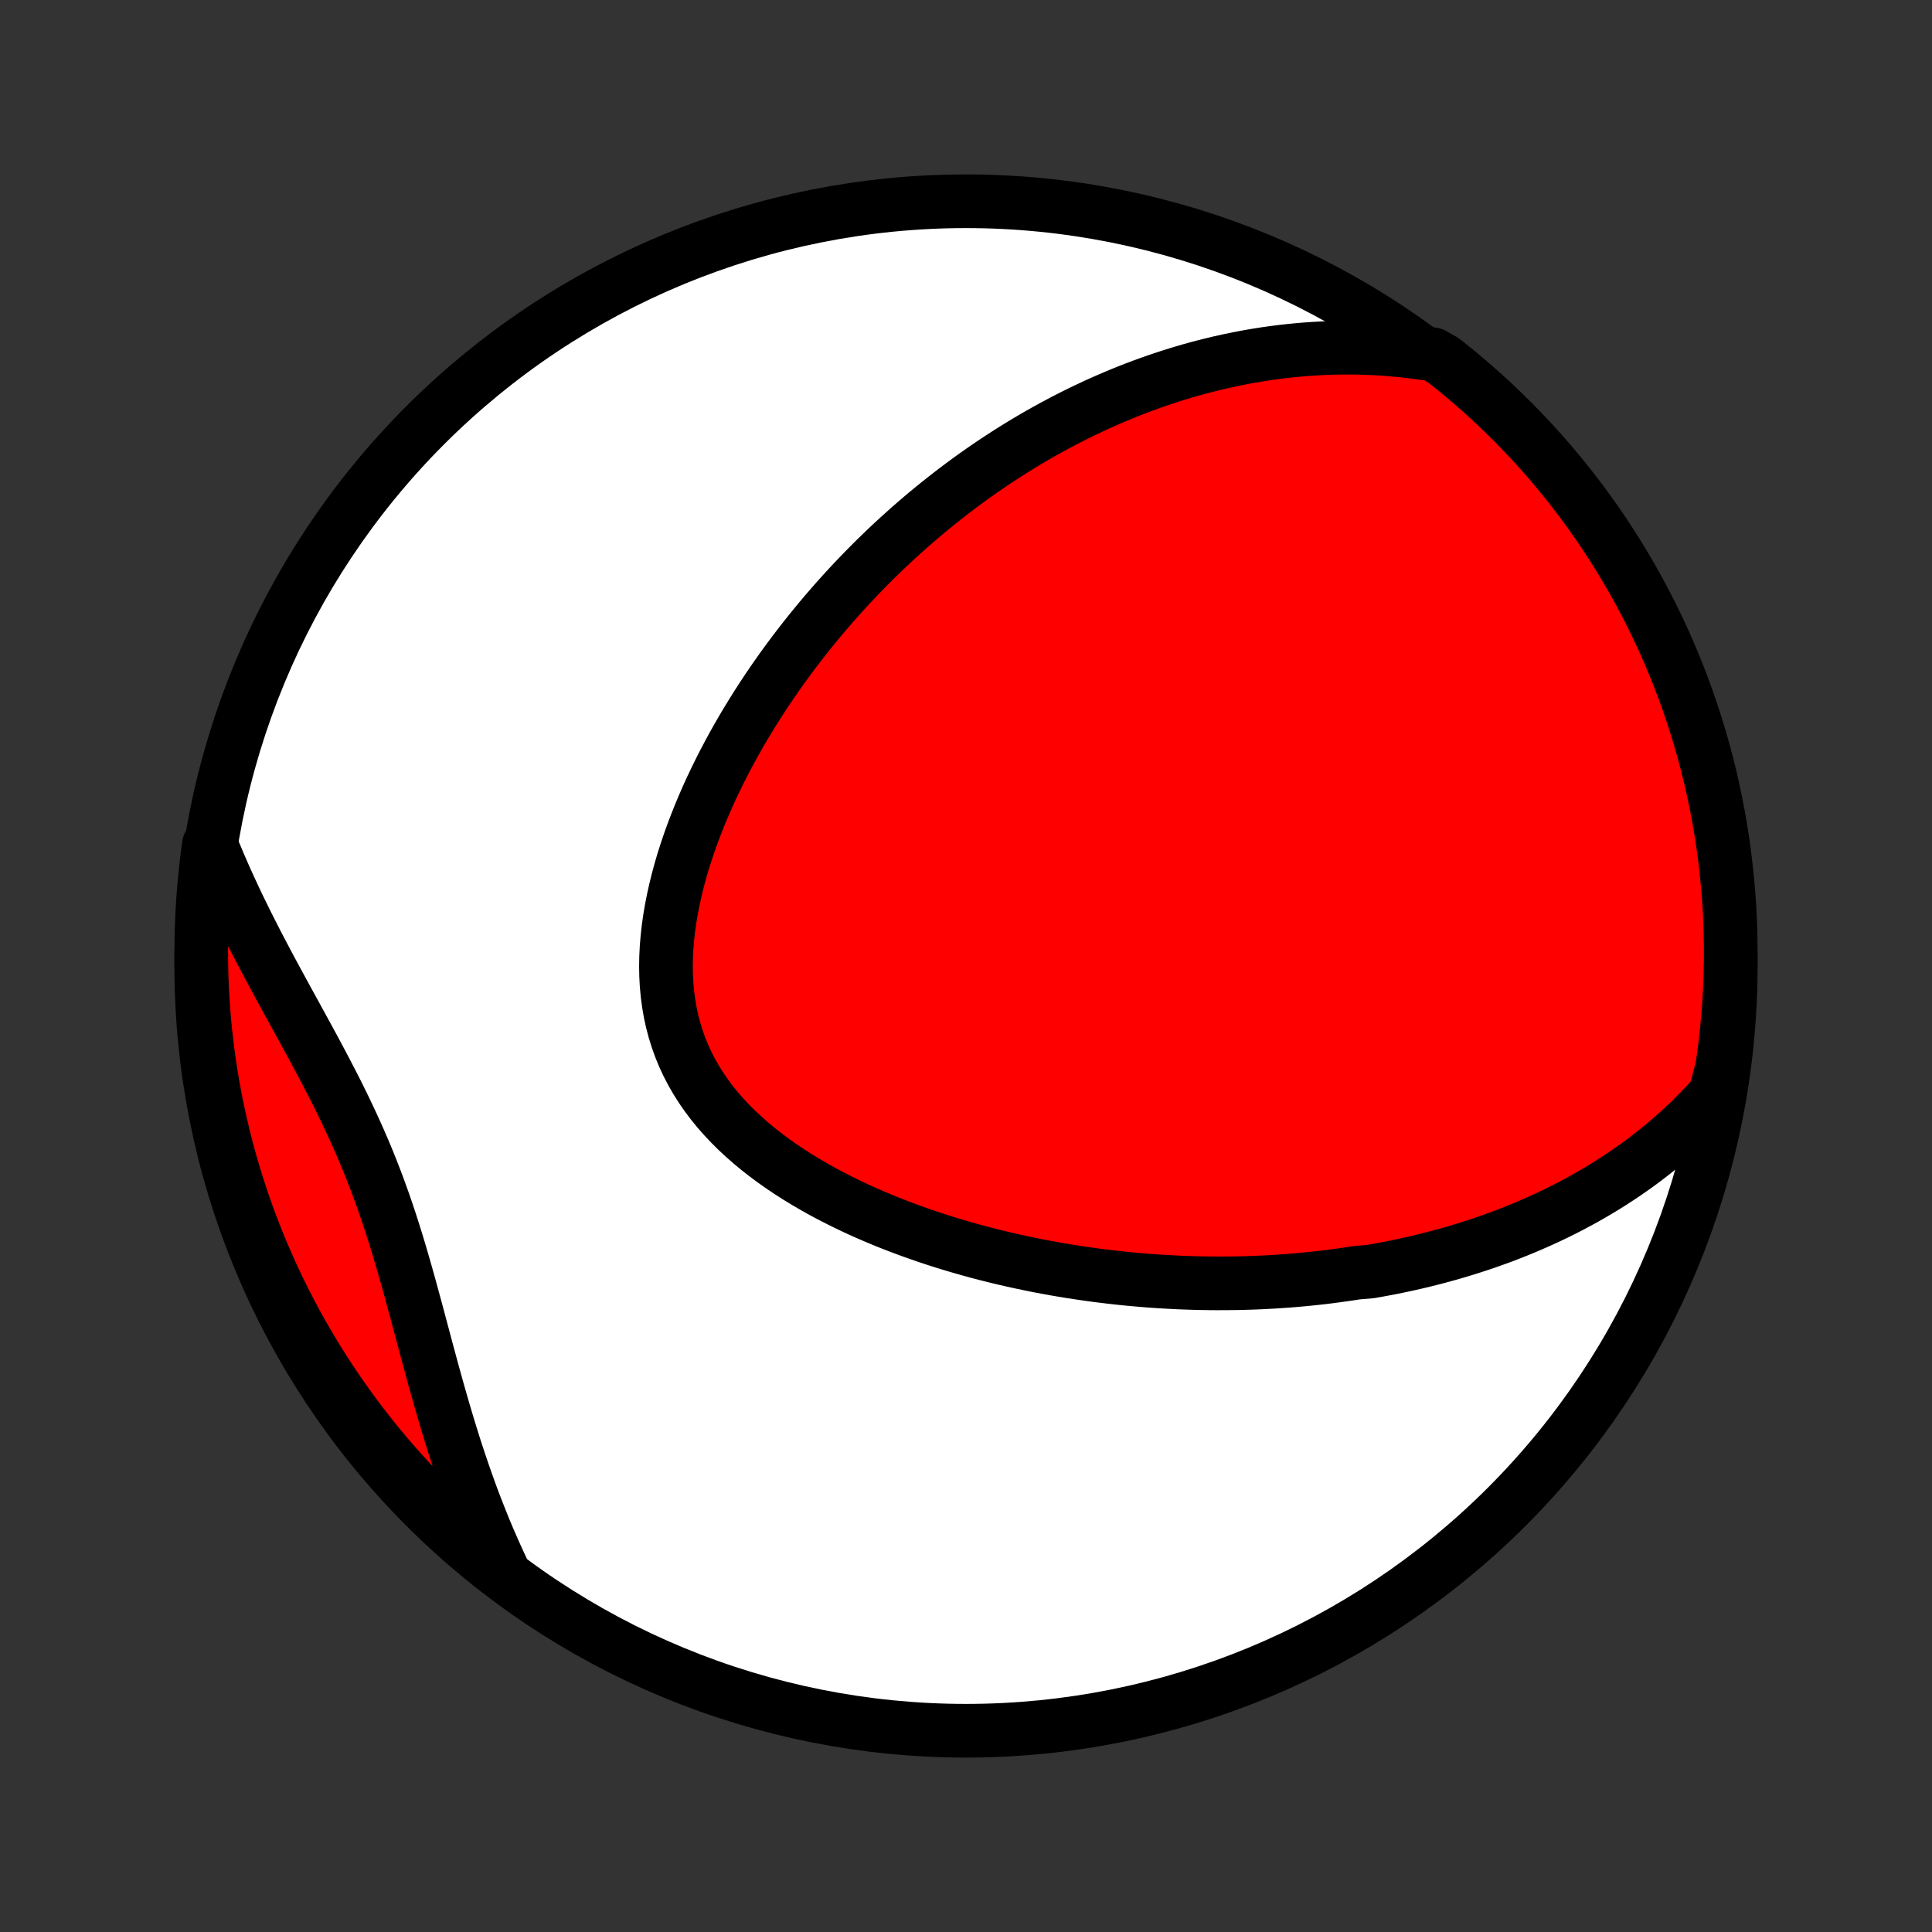 <?xml version="1.0" encoding="utf-8" standalone="no"?>
<!DOCTYPE svg PUBLIC "-//W3C//DTD SVG 1.1//EN"
  "http://www.w3.org/Graphics/SVG/1.1/DTD/svg11.dtd">
<!-- Created with matplotlib (http://matplotlib.org/) -->
<svg height="72pt" version="1.1" viewBox="0 0 72 72" width="72pt" xmlns="http://www.w3.org/2000/svg" xmlns:xlink="http://www.w3.org/1999/xlink">
 <rect x="0" y="0" width="72" height="72" fill="#333333" stroke="none"/>
 <defs>
  <style type="text/css">
*{stroke-linecap:butt;stroke-linejoin:round;}
  </style>
 </defs>
 <g id="figure_1">
  <g id="patch_1">
   <path d="
M0 72
L72 72
L72 0
L0 0
z
" style="fill:none;"/>
  </g>
  <g id="axes_1">
   <g id="PatchCollection_1">
    <defs>
     <path d="
M36 -7.5
C43.558 -7.5 50.808 -10.503 56.153 -15.848
C61.497 -21.192 64.5 -28.442 64.5 -36
C64.5 -43.558 61.497 -50.808 56.153 -56.153
C50.808 -61.497 43.558 -64.5 36 -64.5
C28.442 -64.5 21.192 -61.497 15.848 -56.153
C10.503 -50.808 7.5 -43.558 7.5 -36
C7.5 -28.442 10.503 -21.192 15.848 -15.848
C21.192 -10.503 28.442 -7.5 36 -7.5
z
" id="C0_0_a811fe30f3"/>
     <path d="
M63.916 -31.211
L63.685 -30.954
L63.452 -30.704
L63.216 -30.462
L62.979 -30.227
L62.74 -30
L62.499 -29.78
L62.257 -29.567
L62.014 -29.36
L61.77 -29.16
L61.524 -28.965
L61.278 -28.777
L61.032 -28.595
L60.784 -28.419
L60.537 -28.248
L60.288 -28.082
L60.04 -27.922
L59.791 -27.766
L59.542 -27.616
L59.293 -27.47
L59.044 -27.328
L58.794 -27.192
L58.545 -27.059
L58.296 -26.931
L58.046 -26.806
L57.797 -26.686
L57.548 -26.57
L57.298 -26.457
L57.049 -26.348
L56.8 -26.242
L56.551 -26.14
L56.302 -26.041
L56.054 -25.945
L55.805 -25.853
L55.556 -25.764
L55.308 -25.677
L55.059 -25.594
L54.81 -25.514
L54.562 -25.436
L54.313 -25.361
L54.065 -25.288
L53.816 -25.219
L53.567 -25.152
L53.318 -25.087
L53.069 -25.025
L52.82 -24.965
L52.571 -24.908
L52.321 -24.853
L52.071 -24.8
L51.821 -24.75
L51.57 -24.702
L51.319 -24.656
L51.067 -24.612
L50.563 -24.57
L50.31 -24.531
L50.057 -24.494
L49.803 -24.459
L49.548 -24.425
L49.293 -24.394
L49.036 -24.365
L48.78 -24.338
L48.522 -24.313
L48.263 -24.29
L48.004 -24.269
L47.743 -24.251
L47.482 -24.234
L47.22 -24.219
L46.956 -24.206
L46.692 -24.195
L46.426 -24.187
L46.159 -24.18
L45.891 -24.176
L45.621 -24.174
L45.351 -24.173
L45.079 -24.175
L44.805 -24.179
L44.53 -24.185
L44.254 -24.194
L43.976 -24.204
L43.697 -24.218
L43.416 -24.233
L43.133 -24.25
L42.849 -24.27
L42.563 -24.293
L42.276 -24.318
L41.987 -24.345
L41.696 -24.375
L41.403 -24.408
L41.109 -24.443
L40.812 -24.481
L40.514 -24.522
L40.215 -24.566
L39.913 -24.612
L39.609 -24.662
L39.304 -24.714
L38.997 -24.77
L38.689 -24.828
L38.378 -24.891
L38.066 -24.956
L37.752 -25.025
L37.437 -25.097
L37.12 -25.173
L36.802 -25.253
L36.482 -25.336
L36.161 -25.424
L35.839 -25.515
L35.515 -25.61
L35.191 -25.709
L34.866 -25.813
L34.54 -25.921
L34.213 -26.034
L33.886 -26.151
L33.559 -26.273
L33.232 -26.399
L32.905 -26.531
L32.579 -26.668
L32.254 -26.809
L31.929 -26.956
L31.606 -27.109
L31.285 -27.267
L30.966 -27.43
L30.649 -27.599
L30.335 -27.775
L30.025 -27.956
L29.718 -28.143
L29.416 -28.336
L29.118 -28.536
L28.826 -28.742
L28.54 -28.955
L28.26 -29.174
L27.987 -29.4
L27.722 -29.633
L27.465 -29.872
L27.217 -30.119
L26.979 -30.372
L26.75 -30.632
L26.533 -30.899
L26.327 -31.173
L26.133 -31.454
L25.951 -31.742
L25.782 -32.036
L25.626 -32.336
L25.483 -32.643
L25.355 -32.956
L25.24 -33.275
L25.139 -33.599
L25.052 -33.928
L24.979 -34.262
L24.921 -34.6
L24.875 -34.943
L24.843 -35.288
L24.824 -35.637
L24.818 -35.989
L24.824 -36.343
L24.842 -36.698
L24.872 -37.055
L24.912 -37.413
L24.963 -37.771
L25.024 -38.13
L25.095 -38.488
L25.174 -38.845
L25.262 -39.201
L25.358 -39.556
L25.462 -39.91
L25.574 -40.261
L25.692 -40.61
L25.816 -40.956
L25.947 -41.3
L26.083 -41.642
L26.225 -41.979
L26.371 -42.314
L26.522 -42.645
L26.678 -42.973
L26.838 -43.297
L27.001 -43.618
L27.169 -43.934
L27.339 -44.247
L27.513 -44.555
L27.689 -44.86
L27.869 -45.16
L28.05 -45.457
L28.234 -45.749
L28.421 -46.038
L28.609 -46.322
L28.799 -46.602
L28.991 -46.877
L29.184 -47.149
L29.38 -47.417
L29.576 -47.681
L29.774 -47.94
L29.973 -48.196
L30.173 -48.447
L30.374 -48.695
L30.576 -48.939
L30.779 -49.179
L30.983 -49.415
L31.187 -49.648
L31.393 -49.877
L31.599 -50.102
L31.806 -50.324
L32.013 -50.542
L32.221 -50.757
L32.43 -50.968
L32.639 -51.176
L32.849 -51.38
L33.059 -51.582
L33.27 -51.78
L33.482 -51.975
L33.694 -52.167
L33.906 -52.356
L34.119 -52.541
L34.332 -52.724
L34.546 -52.904
L34.761 -53.081
L34.976 -53.256
L35.192 -53.427
L35.408 -53.596
L35.625 -53.762
L35.843 -53.926
L36.061 -54.087
L36.279 -54.245
L36.499 -54.4
L36.719 -54.554
L36.94 -54.704
L37.162 -54.853
L37.385 -54.998
L37.608 -55.142
L37.833 -55.283
L38.058 -55.422
L38.284 -55.558
L38.511 -55.692
L38.739 -55.824
L38.969 -55.953
L39.199 -56.08
L39.431 -56.205
L39.663 -56.328
L39.898 -56.448
L40.133 -56.566
L40.37 -56.682
L40.608 -56.795
L40.847 -56.907
L41.088 -57.015
L41.331 -57.122
L41.575 -57.226
L41.82 -57.328
L42.068 -57.428
L42.317 -57.525
L42.568 -57.62
L42.821 -57.712
L43.076 -57.802
L43.333 -57.889
L43.591 -57.974
L43.852 -58.056
L44.115 -58.136
L44.381 -58.213
L44.648 -58.287
L44.918 -58.358
L45.191 -58.426
L45.465 -58.491
L45.743 -58.553
L46.023 -58.612
L46.305 -58.668
L46.59 -58.721
L46.879 -58.769
L47.169 -58.815
L47.463 -58.856
L47.76 -58.894
L48.06 -58.928
L48.362 -58.958
L48.668 -58.984
L48.977 -59.005
L49.289 -59.022
L49.605 -59.034
L49.923 -59.041
L50.245 -59.043
L50.571 -59.04
L50.9 -59.031
L51.232 -59.017
L51.567 -58.997
L51.906 -58.97
L52.249 -58.937
L52.595 -58.898
L52.944 -58.851
L53.397 -58.797
L53.789 -58.574
L54.175 -58.267
L54.555 -57.953
L54.93 -57.632
L55.299 -57.305
L55.662 -56.972
L56.019 -56.632
L56.37 -56.285
L56.715 -55.933
L57.053 -55.574
L57.385 -55.21
L57.711 -54.84
L58.029 -54.464
L58.342 -54.082
L58.647 -53.694
L58.946 -53.302
L59.237 -52.904
L59.522 -52.501
L59.799 -52.093
L60.069 -51.68
L60.332 -51.262
L60.587 -50.84
L60.835 -50.413
L61.075 -49.982
L61.307 -49.546
L61.532 -49.106
L61.749 -48.663
L61.959 -48.215
L62.16 -47.764
L62.353 -47.309
L62.539 -46.851
L62.716 -46.389
L62.885 -45.925
L63.046 -45.457
L63.199 -44.986
L63.343 -44.513
L63.48 -44.037
L63.607 -43.558
L63.727 -43.078
L63.837 -42.595
L63.94 -42.11
L64.034 -41.623
L64.119 -41.135
L64.196 -40.645
L64.264 -40.153
L64.323 -39.66
L64.374 -39.166
L64.417 -38.672
L64.451 -38.176
L64.475 -37.68
L64.492 -37.183
L64.499 -36.686
L64.498 -36.188
L64.489 -35.691
L64.47 -35.194
L64.443 -34.697
L64.407 -34.2
L64.363 -33.704
L64.31 -33.209
L64.248 -32.714
L64.178 -32.22
z
" id="C0_1_a34f33e394"/>
     <path d="
M18.785 -13.371
L18.631 -13.697
L18.48 -14.027
L18.332 -14.36
L18.186 -14.697
L18.043 -15.038
L17.904 -15.383
L17.767 -15.731
L17.632 -16.083
L17.501 -16.439
L17.372 -16.798
L17.246 -17.161
L17.122 -17.527
L17 -17.896
L16.881 -18.268
L16.765 -18.643
L16.65 -19.021
L16.537 -19.402
L16.426 -19.785
L16.316 -20.171
L16.208 -20.558
L16.101 -20.948
L15.995 -21.339
L15.889 -21.731
L15.784 -22.125
L15.679 -22.519
L15.573 -22.915
L15.467 -23.31
L15.359 -23.706
L15.251 -24.102
L15.14 -24.497
L15.027 -24.892
L14.912 -25.286
L14.794 -25.678
L14.672 -26.07
L14.547 -26.459
L14.418 -26.847
L14.285 -27.233
L14.147 -27.616
L14.005 -27.997
L13.858 -28.377
L13.707 -28.753
L13.551 -29.127
L13.39 -29.499
L13.225 -29.868
L13.056 -30.235
L12.884 -30.6
L12.707 -30.962
L12.528 -31.323
L12.345 -31.681
L12.161 -32.037
L11.974 -32.391
L11.786 -32.744
L11.597 -33.095
L11.407 -33.444
L11.217 -33.792
L11.027 -34.139
L10.837 -34.484
L10.649 -34.828
L10.462 -35.171
L10.277 -35.512
L10.093 -35.853
L9.912 -36.193
L9.734 -36.531
L9.558 -36.868
L9.386 -37.205
L9.216 -37.541
L9.051 -37.875
L8.888 -38.209
L8.73 -38.542
L8.576 -38.874
L8.425 -39.205
L8.279 -39.536
L8.137 -39.865
L7.999 -40.194
L7.786 -40.521
L7.72 -40.03
L7.663 -39.537
L7.614 -39.043
L7.574 -38.548
L7.543 -38.052
L7.52 -37.556
L7.506 -37.059
L7.5 -36.562
L7.503 -36.065
L7.515 -35.567
L7.536 -35.07
L7.565 -34.573
L7.603 -34.076
L7.649 -33.58
L7.705 -33.085
L7.768 -32.591
L7.841 -32.097
L7.922 -31.605
L8.011 -31.115
L8.109 -30.625
L8.216 -30.138
L8.331 -29.652
L8.454 -29.168
L8.586 -28.686
L8.727 -28.206
L8.875 -27.729
L9.032 -27.254
L9.197 -26.782
L9.37 -26.313
L9.551 -25.847
L9.74 -25.384
L9.938 -24.924
L10.143 -24.467
L10.356 -24.014
L10.577 -23.564
L10.806 -23.119
L11.042 -22.677
L11.286 -22.239
L11.538 -21.806
L11.796 -21.377
L12.063 -20.952
L12.336 -20.532
L12.617 -20.116
L12.905 -19.706
L13.2 -19.3
L13.502 -18.9
L13.811 -18.505
L14.126 -18.114
L14.448 -17.73
L14.777 -17.351
L15.113 -16.978
L15.454 -16.61
L15.802 -16.249
L16.156 -15.893
L16.516 -15.544
L16.882 -15.2
L17.254 -14.864
L17.631 -14.533
L18.014 -14.209
z
" id="C0_2_cd785e00e6"/>
    </defs>
    <g clip-path="url(#p1bffca34e9)">
     <use style="fill:#ffffff;stroke:#000000;stroke-width:2.0;" x="0.0" xlink:href="#C0_0_a811fe30f3" y="72.0"/>
    </g>
    <g clip-path="url(#p1bffca34e9)">
     <use style="fill:#ff0000;stroke:#000000;stroke-width:2.0;" x="0.0" xlink:href="#C0_1_a34f33e394" y="72.0"/>
    </g>
    <g clip-path="url(#p1bffca34e9)">
     <use style="fill:#ff0000;stroke:#000000;stroke-width:2.0;" x="0.0" xlink:href="#C0_2_cd785e00e6" y="72.0"/>
    </g>
   </g>
  </g>
 </g>
 <defs>
  <clipPath id="p1bffca34e9">
   <rect height="72.0" width="72.0" x="0.0" y="0.0"/>
  </clipPath>
 </defs>
</svg>
